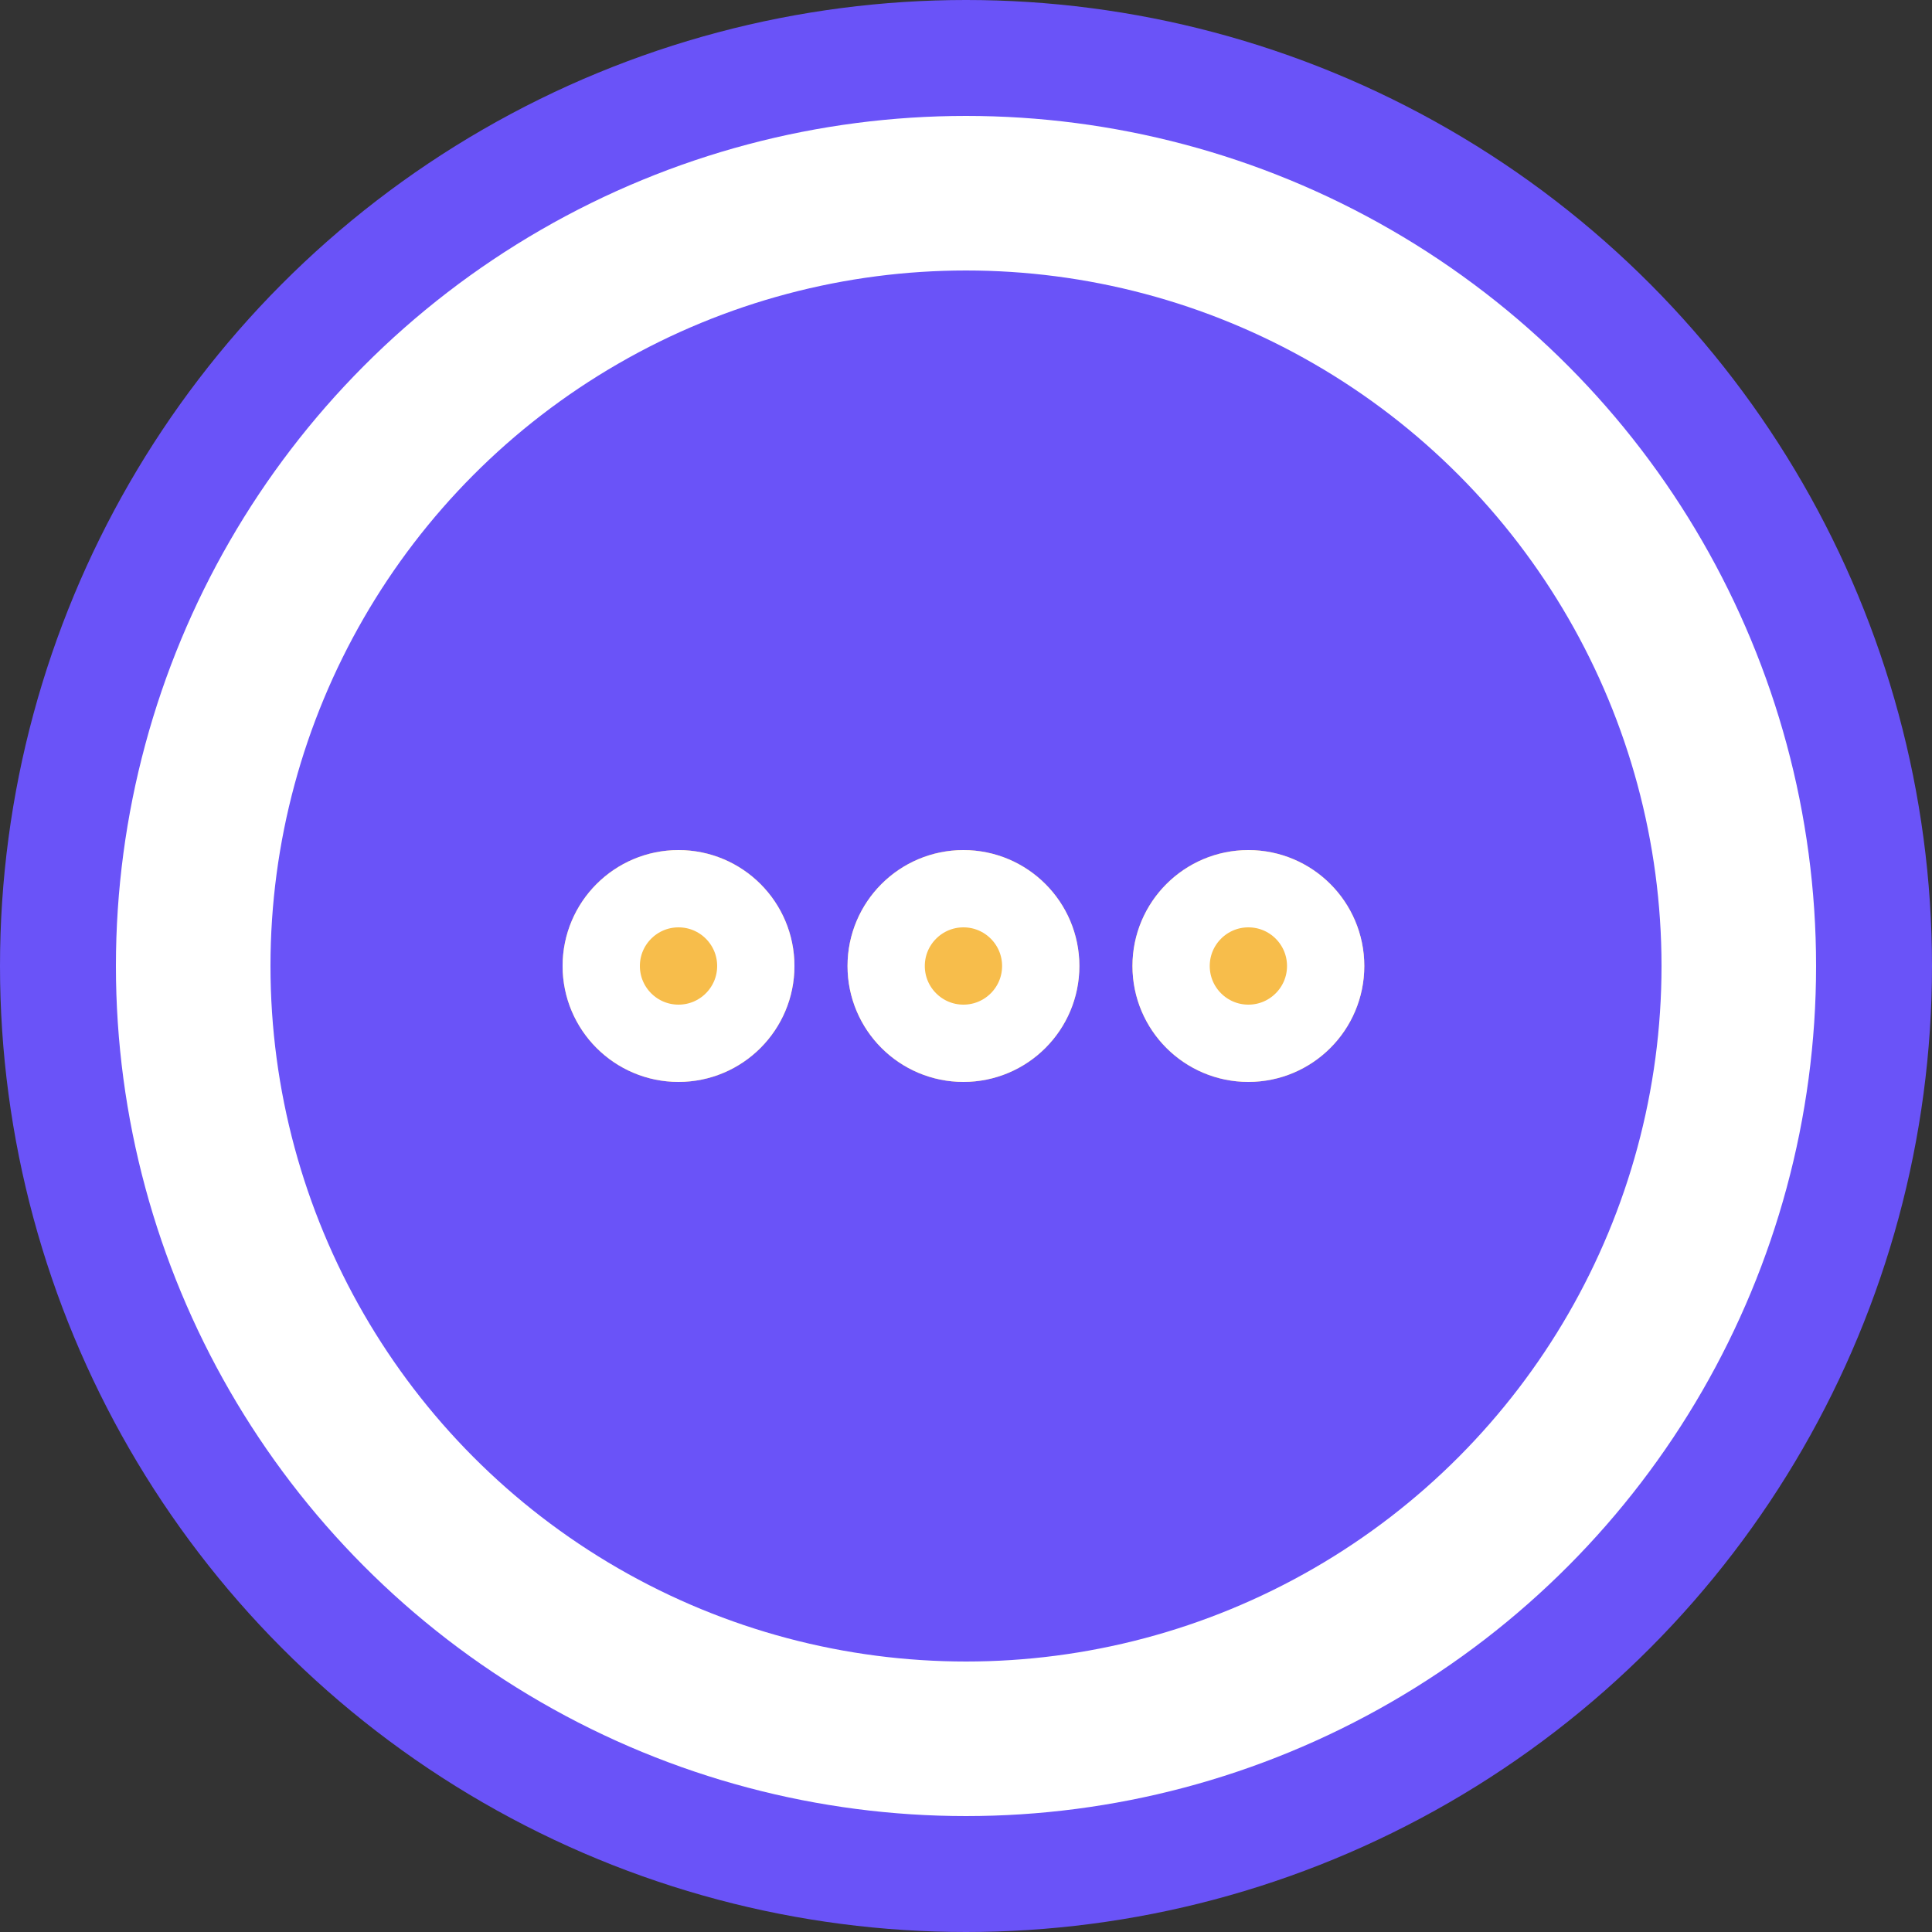 <svg id="btn-detail" xmlns="http://www.w3.org/2000/svg" width="25" height="25" viewBox="0 0 25 25">
  <rect x="0" y="0" width="25" height="25" fill="#333333" stroke="none"/>
  <defs>
    <style>
      .cls-1 {
        fill: #6a53f8;
      }

      .cls-2 {
        fill: #f7bd4b;
      }

      .cls-2, .cls-3 {
        stroke: #fff;
      }

      .cls-3, .cls-5 {
        fill: none;
      }

      .cls-3 {
        stroke-width: 2px;
      }

      .cls-4 {
        stroke: none;
      }
    </style>
  </defs>
  <circle id="Ellipse_21" data-name="Ellipse 21" class="cls-1" cx="12.5" cy="12.5" r="12.5"/>
  <g id="icon-detail2" transform="translate(1.5 1.5)">
    <g id="Ellipse_13" data-name="Ellipse 13" class="cls-2" transform="translate(5.78 9.5)">
      <circle class="cls-4" cx="1.5" cy="1.5" r="1.5"/>
      <circle class="cls-5" cx="1.5" cy="1.5" r="1"/>
    </g>
    <g id="Ellipse_14" data-name="Ellipse 14" class="cls-2" transform="translate(9.467 9.5)">
      <circle class="cls-4" cx="1.5" cy="1.5" r="1.5"/>
      <circle class="cls-5" cx="1.5" cy="1.5" r="1"/>
    </g>
    <g id="Ellipse_15" data-name="Ellipse 15" class="cls-2" transform="translate(13.154 9.5)">
      <circle class="cls-4" cx="1.5" cy="1.5" r="1.5"/>
      <circle class="cls-5" cx="1.5" cy="1.5" r="1"/>
    </g>
    <g id="Ellipse_12" data-name="Ellipse 12" class="cls-3">
      <circle class="cls-4" cx="11" cy="11" r="11"/>
      <circle class="cls-5" cx="11" cy="11" r="10"/>
    </g>
  </g>
</svg>

